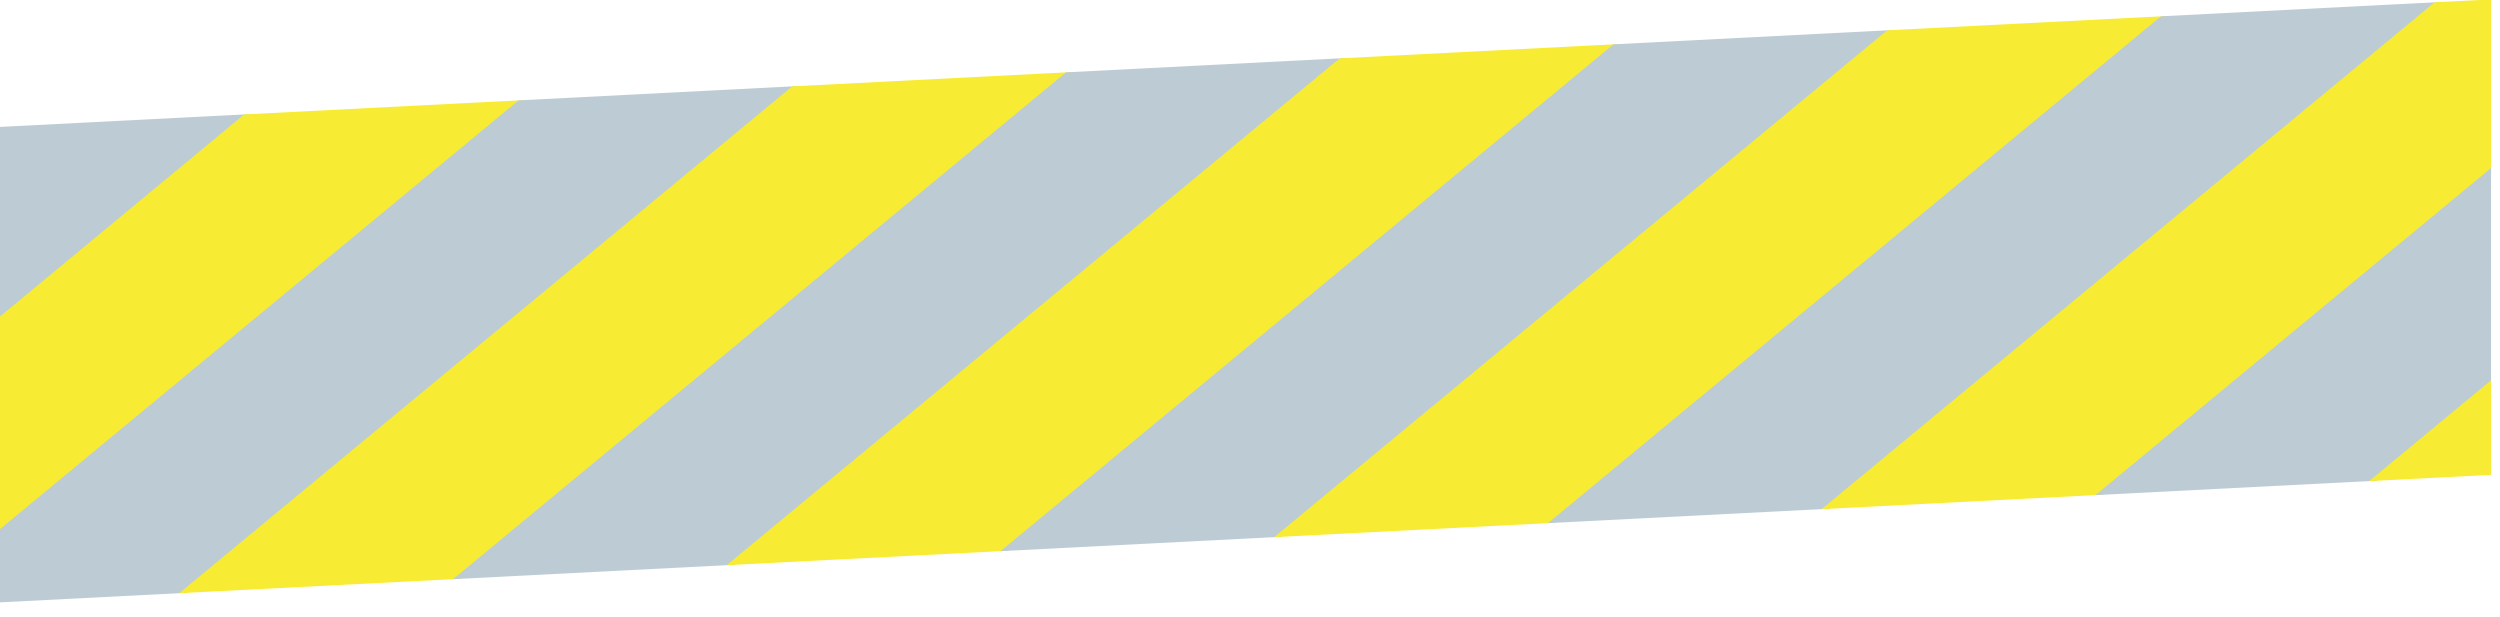 <?xml version="1.0" encoding="utf-8"?>
<!-- Generator: Adobe Illustrator 21.0.0, SVG Export Plug-In . SVG Version: 6.00 Build 0)  -->
<svg version="1.1" id="Layer_1" xmlns="http://www.w3.org/2000/svg" xmlns:xlink="http://www.w3.org/1999/xlink" x="0px" y="0px"
	 viewBox="0 0 419.6 103.6" style="enable-background:new 0 0 419.6 103.6;" xml:space="preserve">
<style type="text/css">
	.st0{clip-path:url(#SVGID_2_);}
	.st1{fill:#BDCCD4;}
	.st2{fill:#F7EC33;}
</style>
<title>1_UNI_Button_bg</title>
<g>
	<g>
		<defs>
			<polygon id="SVGID_1_" points="0,21.3 0,101.1 418.1,79.7 418.1,-0.1 			"/>
		</defs>
		<clipPath id="SVGID_2_">
			<use xlink:href="#SVGID_1_"  style="overflow:visible;"/>
		</clipPath>
		<g class="st0">
			<polygon class="st1" points="-59.8,103.6 -104.1,103.6 21.2,0 65.5,0 			"/>
			<polygon class="st2" points="-16.7,103.6 -61,103.6 64.2,0 108.6,0 			"/>
			<polygon class="st1" points="26.4,103.6 -17.9,103.6 107.4,0 151.7,0 			"/>
			<polygon class="st2" points="69.5,103.6 25.2,103.6 150.5,0 194.8,0 			"/>
			<polygon class="st1" points="112.6,103.6 68.3,103.6 193.6,0 237.9,0 			"/>
			<polygon class="st2" points="155.7,103.6 111.4,103.6 236.7,0 281,0 			"/>
			<polygon class="st1" points="198.8,103.6 154.5,103.6 279.8,0 324.1,0 			"/>
			<polygon class="st2" points="241.9,103.6 197.6,103.6 322.9,0 367.2,0 			"/>
			<polygon class="st1" points="285,103.6 240.7,103.6 366,0 410.3,0 			"/>
			<polygon class="st2" points="328.1,103.6 283.8,103.6 409.1,0 453.4,0 			"/>
			<polygon class="st1" points="371.2,103.6 326.9,103.6 452.2,0 496.5,0 			"/>
			<polygon class="st2" points="414.3,103.6 370,103.6 495.3,0 539.6,0 			"/>
		</g>
	</g>
</g>
</svg>
